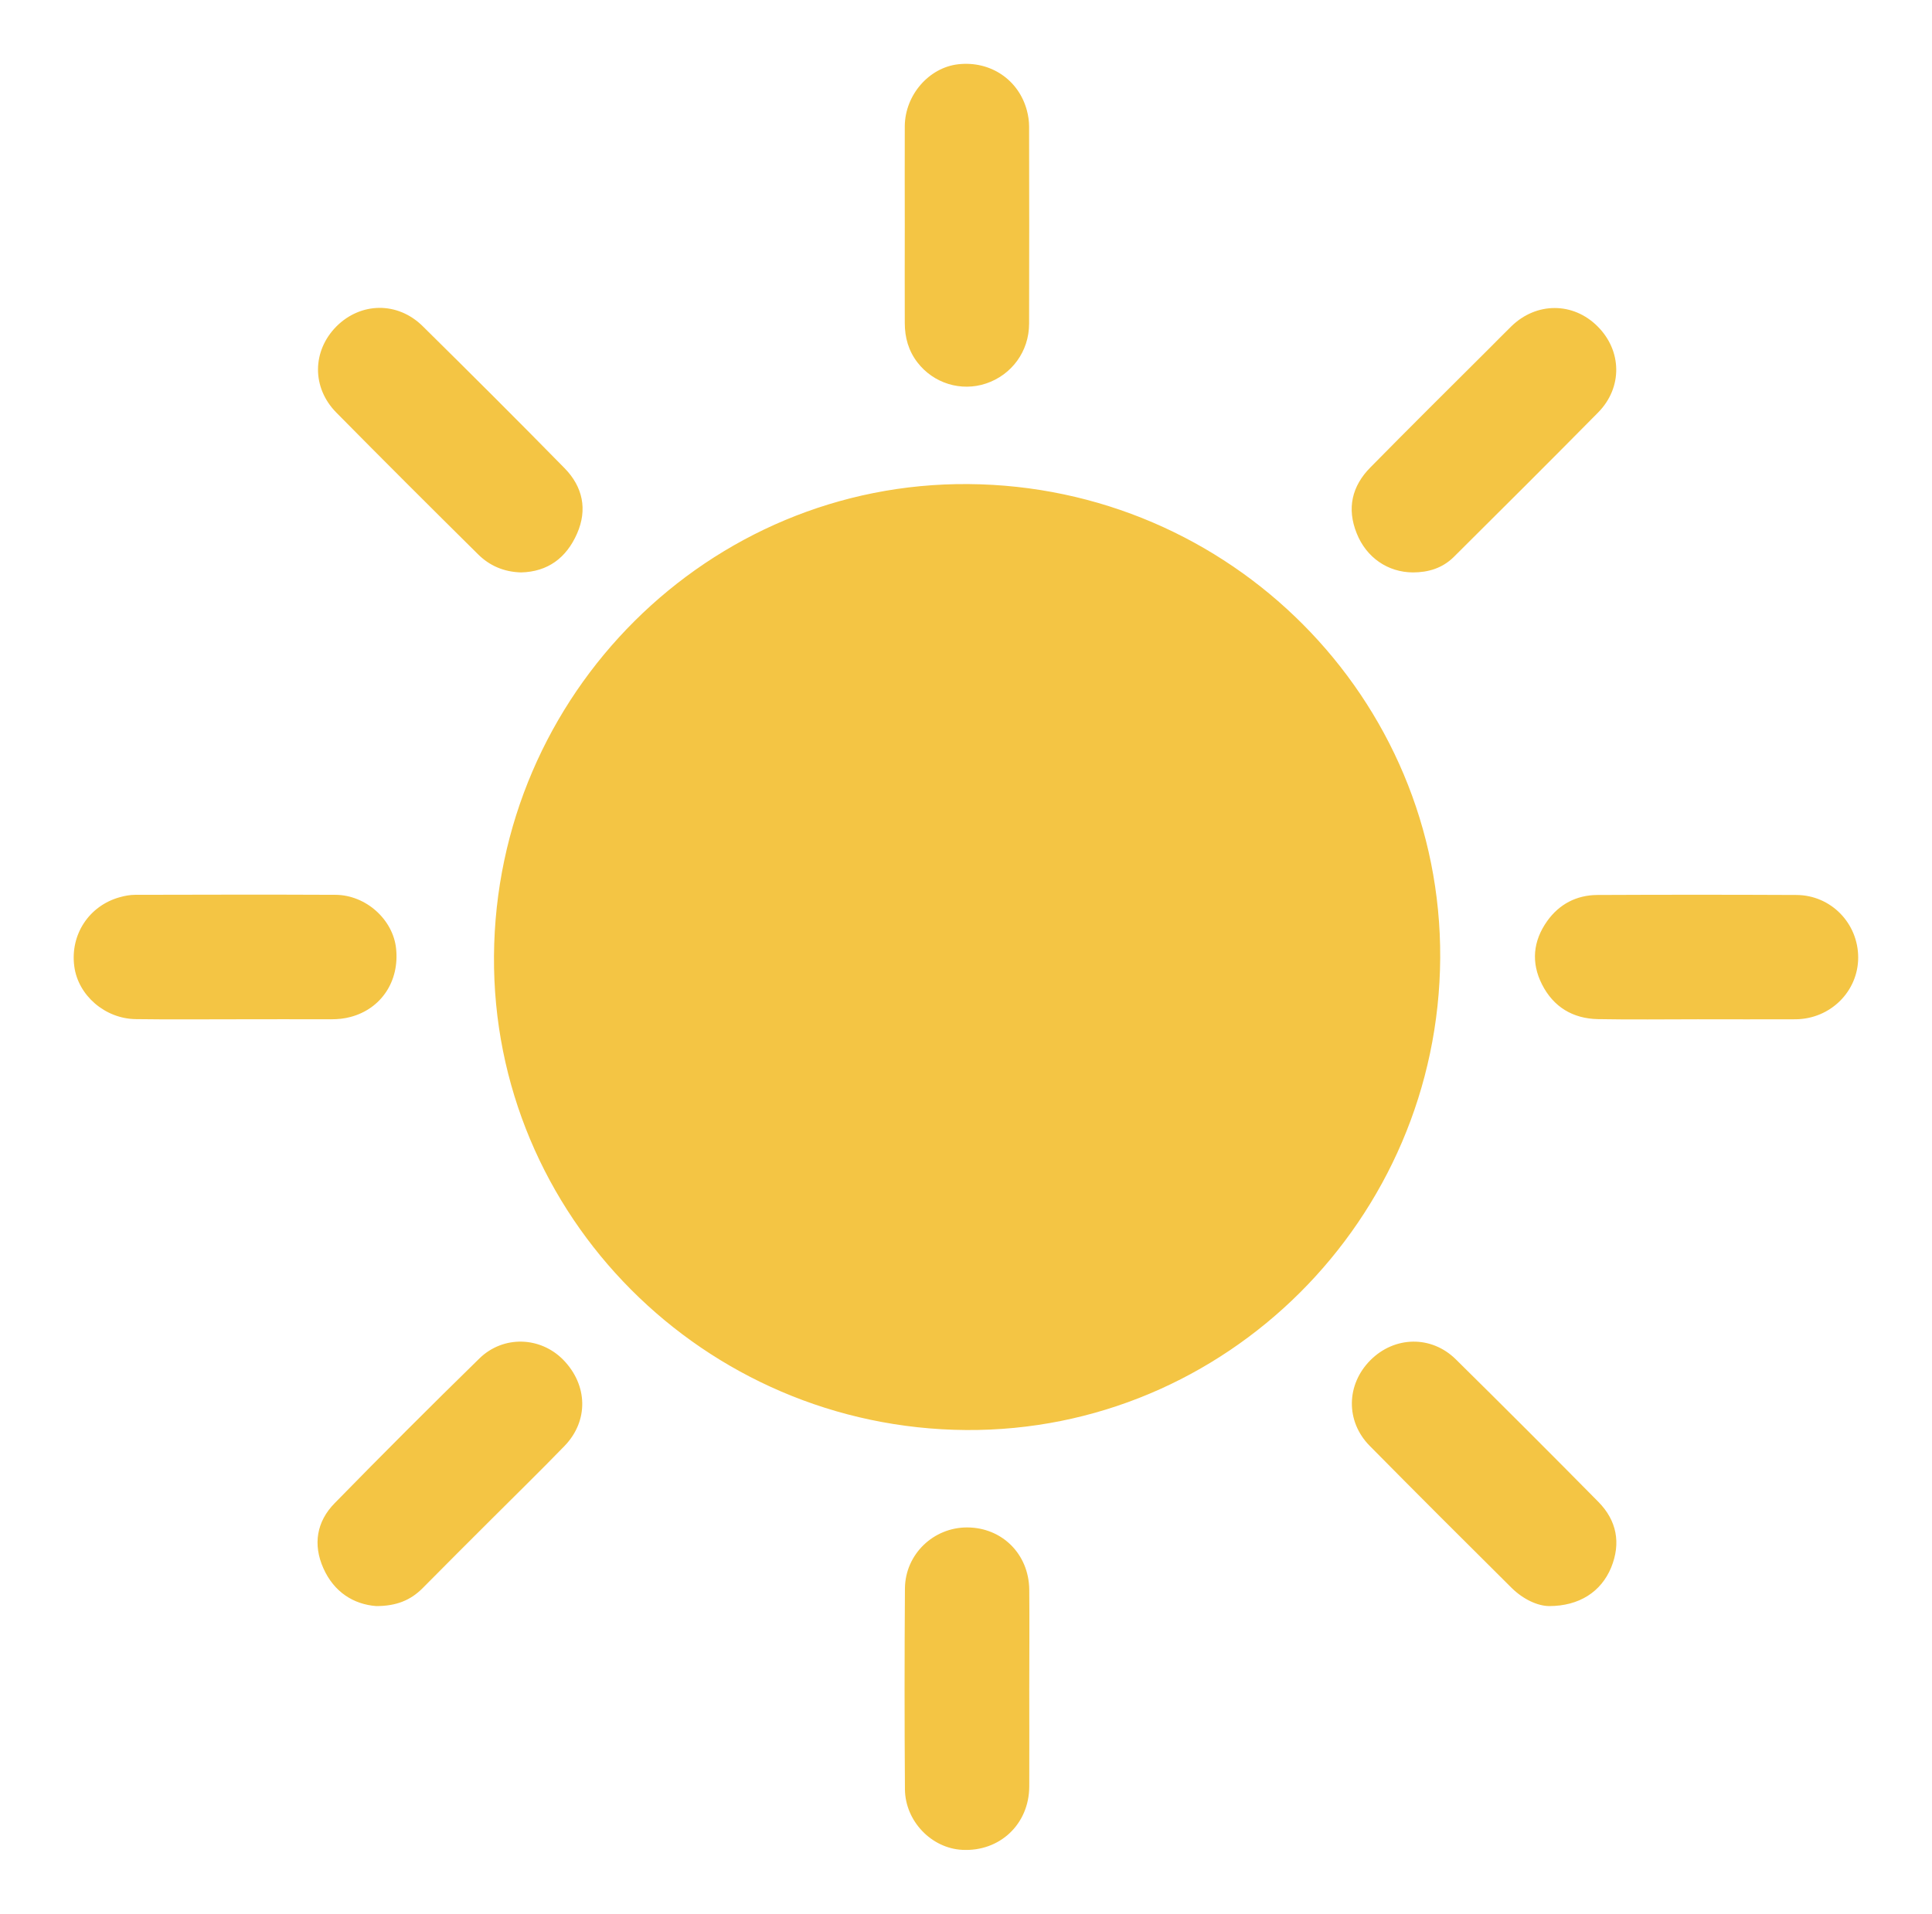 <svg xmlns="http://www.w3.org/2000/svg" viewBox="0 0 1235.5 1224"><path d="M617.8 914.6c-167.6-1.2-303.1-137.2-301.9-303.2 1.2-167.5 137.4-303.1 303.4-301.8 167.4 1.3 302.5 137 301.7 303-1 167.3-137.2 303.1-303.2 302zM150.4 651.9c-21.2 0-42.3.2-63.5-.1-19.7-.2-37-15.2-39.4-33.8-2.7-20.3 9.5-38.8 29.2-44.2 3.2-.9 6.5-1.5 9.8-1.5 42.7-.1 85.3-.2 128 0 19.6.1 36.9 15.9 38.8 34.4 2.2 20.8-9.5 38.5-29.1 43.7-4 1.1-8.2 1.5-12.4 1.5-20.4-.1-40.9 0-61.4 0zm428.2-507.8c0-21.2-.1-42.3 0-63.5.2-19.9 15.5-37.4 34.2-39.5 20.6-2.3 38.7 9.9 43.9 29.6.9 3.3 1.4 6.9 1.4 10.3.1 42 .1 84 0 126 0 17.7-11.1 32.8-27.6 38.3-15.9 5.3-33.5-.1-43.8-13.5-5.7-7.4-8.1-15.9-8.1-25.2-.1-20.8 0-41.6 0-62.5zm79.6 936c0 20.8.1 41.7 0 62.5-.1 24.1-18.9 41.8-42.9 40.5-19.6-1-36.4-18.3-36.6-38.7-.3-42.8-.3-85.6 0-128.5.2-21.9 18.3-39.1 39.9-39 22.2.1 39.3 17 39.6 39.7.2 21.1 0 42.3 0 63.5zm427.2-428.2c-21.2 0-42.3.3-63.5-.1-16.1-.3-28.5-7.8-35.8-22.2-7.1-14-5.7-27.8 3.3-40.5 7.7-10.8 18.7-16.6 32-16.7 42.5-.2 84.9-.2 127.4 0 22.1.1 39.5 18.1 39.5 40 0 21.6-17.7 39.3-40 39.5-20.9.1-41.9 0-62.9 0zM903.5 366.1c-15.9-.1-29.7-9.4-35.9-25-6.4-15.9-3.1-30.2 8.8-42.2 25-25.4 50.3-50.5 75.6-75.7 4.8-4.8 9.6-9.7 14.5-14.5 16-15.6 39.5-15.6 55.1 0 15.7 15.6 16.1 39.2.4 55.1-30.7 31.1-61.6 61.9-92.5 92.6-7.2 7-16.1 9.7-26 9.7zm-570.3 0c-11-.3-20.2-4.3-27.6-11.7-30.3-30-60.5-60.1-90.5-90.5-15.8-16-15.5-39.4 0-55.1 15.6-15.6 39.1-16 55.1-.3 30.5 30.1 60.8 60.3 90.8 90.9 11.7 11.9 14.8 26.5 8 41.9-6.8 15.5-18.7 24.4-35.8 24.8zm657.4 661.1c-7.2-.1-16.4-4.2-23.9-11.6-30.4-30.2-60.7-60.4-90.8-90.9-15.5-15.7-15-39.2.4-54.7s39-16.1 54.7-.6c30.6 30.2 61 60.6 91.2 91.2 11.7 11.9 14.5 26.3 8.1 42-6.4 15.4-20.3 24.6-39.7 24.6zm-750 0c-14.4-1.1-27-8.9-33.8-24.2-6.8-15.2-4.3-29.9 7.2-41.6 30.5-31.2 61.4-62.1 92.6-92.6 15.3-14.9 39-14 53.6.9 15.8 16.2 16.3 39.1.8 55.1-15.4 15.9-31.3 31.4-47 47.1-14.6 14.6-29.3 29.2-43.8 43.9-7.6 7.6-16.6 11.4-29.6 11.4z" fill="#F4C544"/></svg>